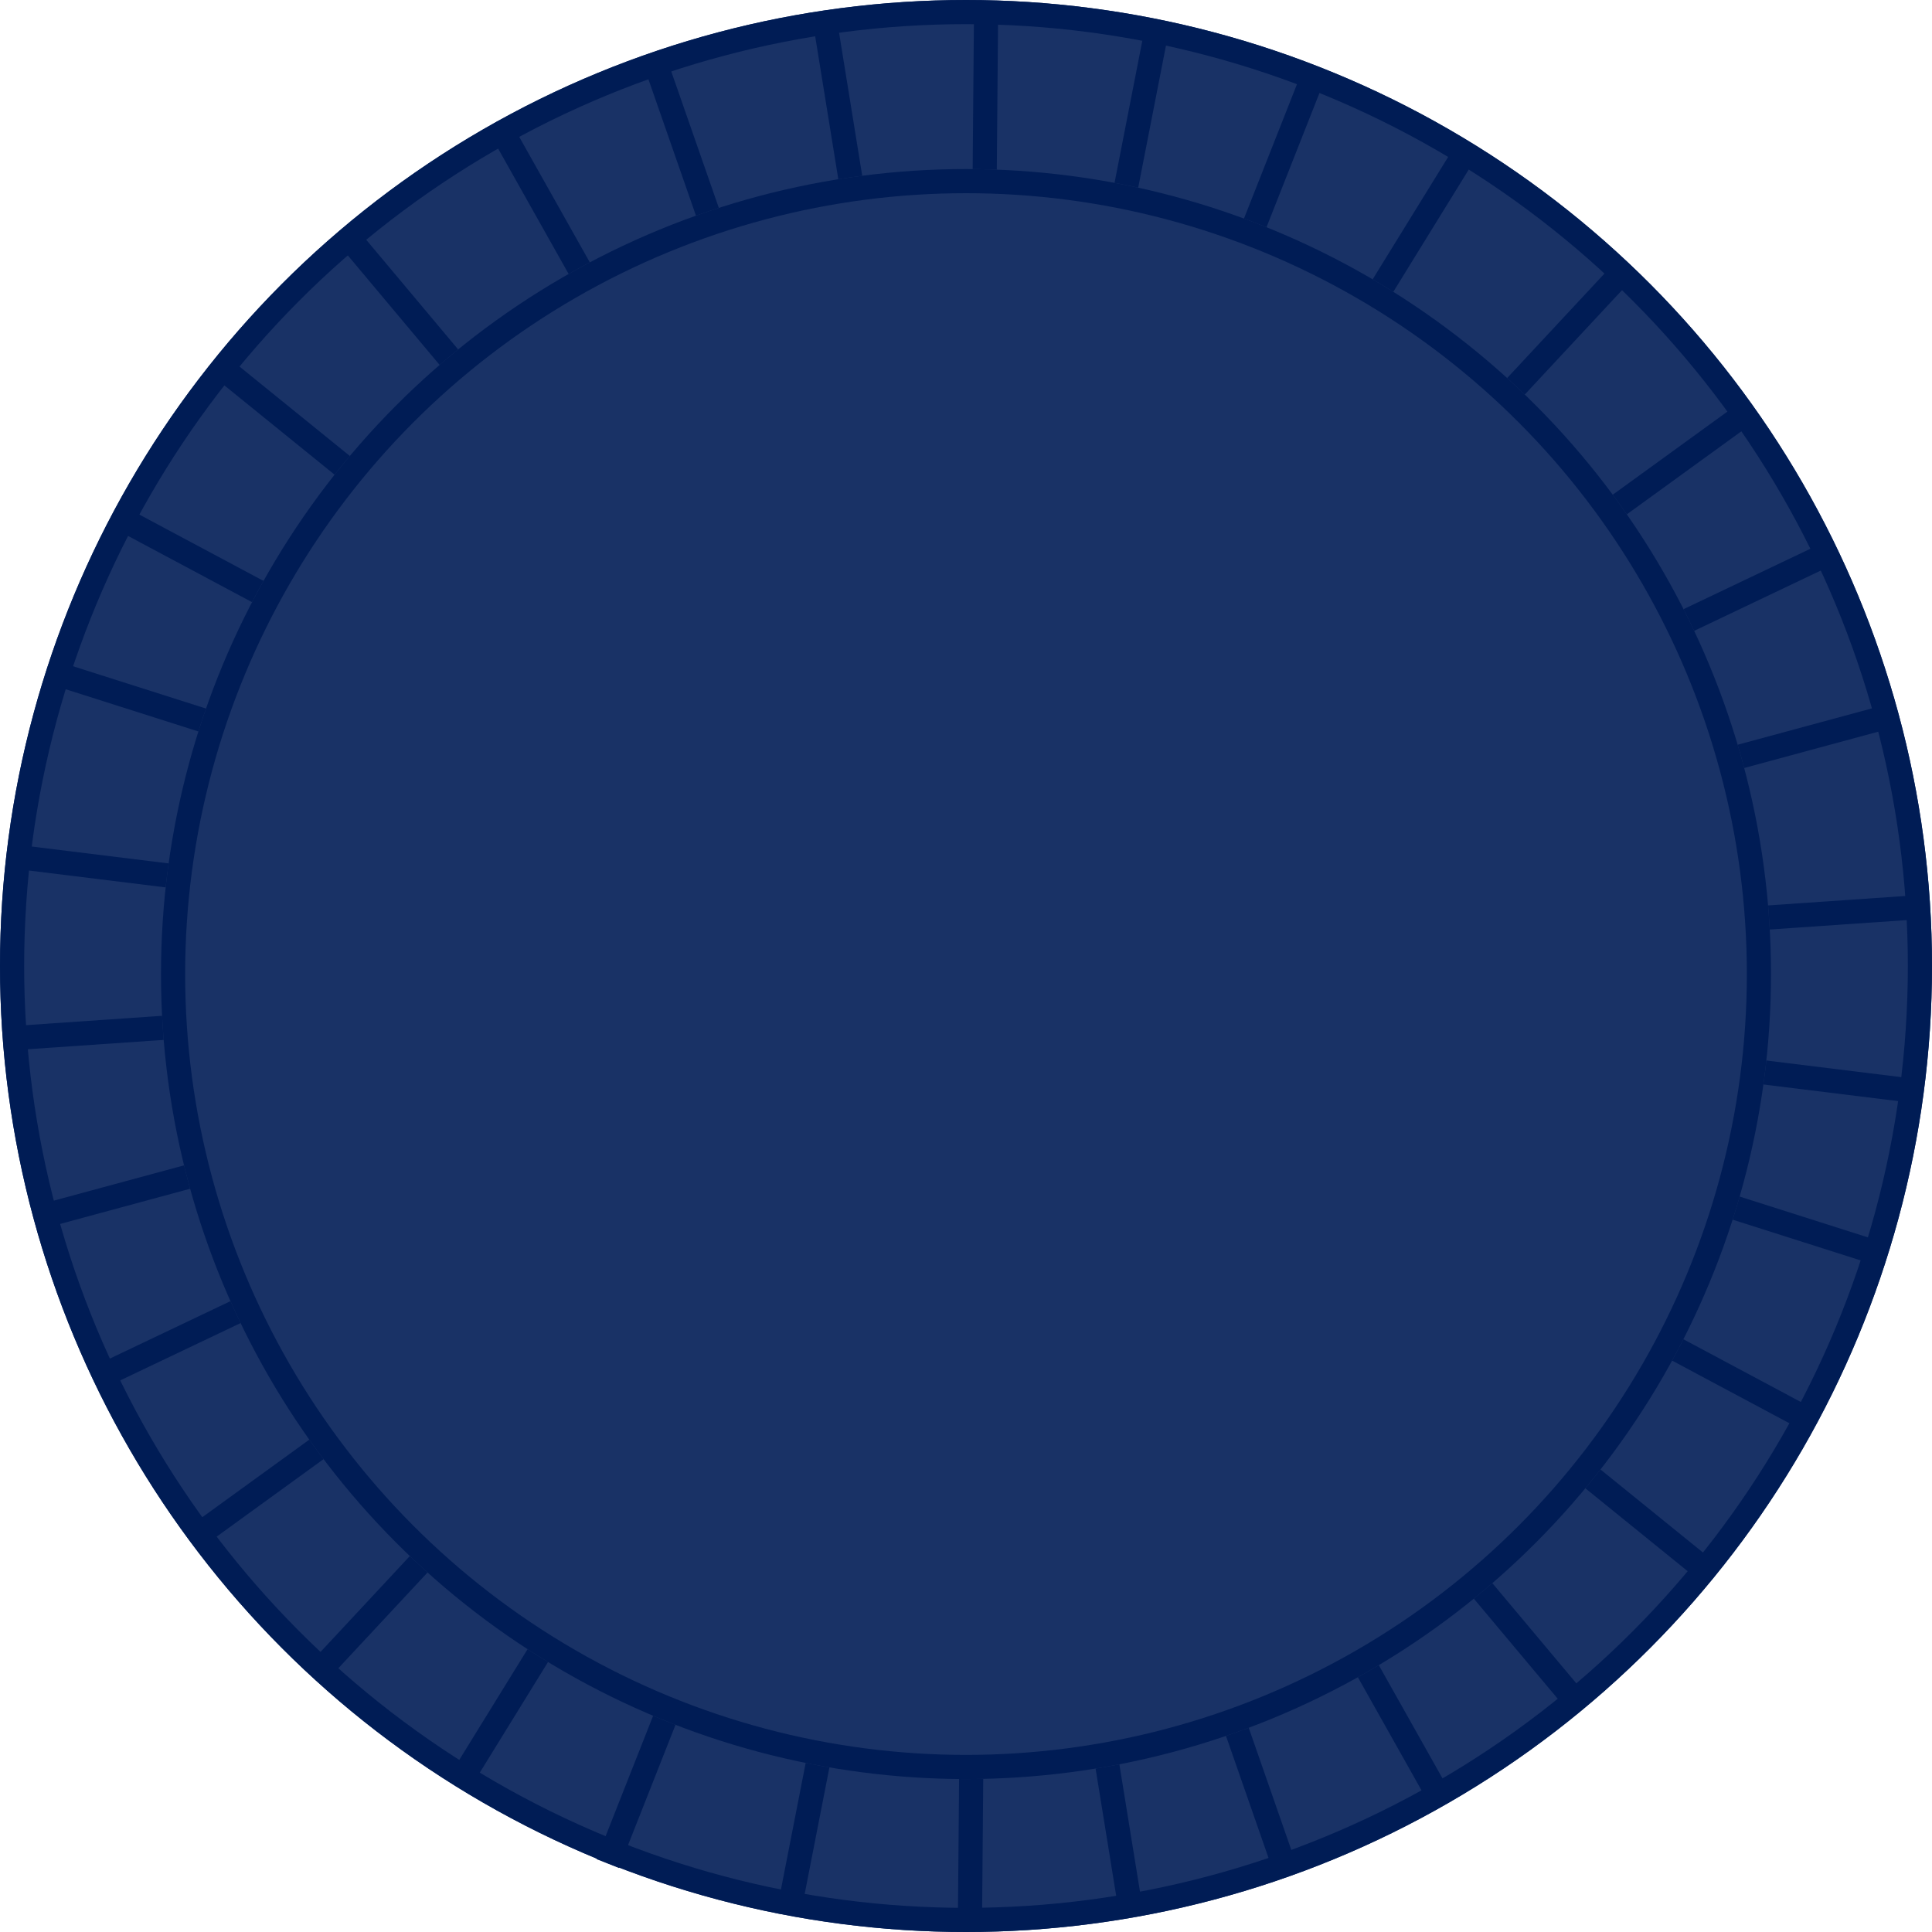 <svg xmlns="http://www.w3.org/2000/svg" xmlns:xlink="http://www.w3.org/1999/xlink" width="240" height="240" viewBox="0 0 240 240">
  <g id="Group_534" data-name="Group 534" transform="translate(-667 -361)">
    <g id="Group_480" data-name="Group 480" transform="translate(21616 -7931)" style="isolation: isolate">
      <g id="Ellipse_247" data-name="Ellipse 247" transform="translate(-20949 8292)" fill="#193266" stroke="#001c55" stroke-width="3">
        <circle cx="120" cy="120" r="120" stroke="none"/>
        <circle cx="120" cy="120" r="118.5" fill="none"/>
      </g>
      <line id="Line_23" data-name="Line 23" x1="2" y2="237.25" transform="translate(-20828.5 8292.5)" fill="none" stroke="#001c55" stroke-width="3"/>
      <path id="Path_5350" data-name="Path 5350" d="M45.873-.684,0,234" transform="translate(-20851 8295.482)" fill="none" stroke="#001c55" stroke-width="3"/>
      <line id="Line_26" data-name="Line 26" x1="88.001" y2="223" transform="translate(-20873.5 8300.5)" fill="none" stroke="#001c55" stroke-width="3"/>
      <line id="Line_27" data-name="Line 27" x1="124" y2="201" transform="translate(-20891.5 8311.75)" fill="none" stroke="#001c55" stroke-width="3"/>
      <line id="Line_28" data-name="Line 28" x1="162.705" y2="174.672" transform="translate(-20909.5 8325.078)" fill="none" stroke="#001c55" stroke-width="3"/>
      <path id="Path_5351" data-name="Path 5351" d="M45.873-.684,0,234" transform="translate(-20765.283 8311.915) rotate(43)" fill="none" stroke="#001c55" stroke-width="3"/>
      <line id="Line_29" data-name="Line 29" x1="88.001" y2="223" transform="translate(-20785.162 8300.239) rotate(43)" fill="none" stroke="#001c55" stroke-width="3"/>
      <line id="Line_30" data-name="Line 30" x1="229" y2="62" transform="translate(-20942.5 8380.75)" fill="none" stroke="#001c55" stroke-width="3"/>
      <line id="Line_31" data-name="Line 31" x1="236.855" y2="16.28" transform="translate(-20948.355 8404.75)" fill="none" stroke="#001c55" stroke-width="3"/>
      <path id="Path_5352" data-name="Path 5352" d="M45.438,1.2,0,234" transform="matrix(0.07, 0.998, -0.998, 0.07, -20713.484, 8382.051)" fill="none" stroke="#001c55" stroke-width="3"/>
      <line id="Line_32" data-name="Line 32" x1="227.017" y1="72.238" transform="translate(-20942.518 8375.512)" fill="none" stroke="#001c55" stroke-width="3"/>
      <line id="Line_33" data-name="Line 33" x1="209.364" y1="111.82" transform="translate(-20934.863 8355.93)" fill="none" stroke="#001c55" stroke-width="3"/>
      <line id="Line_34" data-name="Line 34" x1="184.755" y1="149.72" transform="translate(-20922.256 8337.029)" fill="none" stroke="#001c55" stroke-width="3"/>
      <path id="Path_5353" data-name="Path 5353" d="M45.279-.684,0,231.654" transform="translate(-20725.721 8467.229) rotate(129)" fill="none" stroke="#001c55" stroke-width="3"/>
      <line id="Line_35" data-name="Line 35" x1="116.442" y1="207.028" transform="translate(-20886.941 8307.722)" fill="none" stroke="#001c55" stroke-width="3"/>
      <line id="Line_36" data-name="Line 36" x1="78.489" y1="225.13" transform="translate(-20867.988 8298.62)" fill="none" stroke="#001c55" stroke-width="3"/>
      <line id="Line_37" data-name="Line 37" x2="38" y2="234.75" transform="translate(-20846.5 8294.75)" fill="none" stroke="#001c55" stroke-width="3"/>
      <g id="Ellipse_248" data-name="Ellipse 248" transform="translate(-20929 8313)" fill="#193266" stroke="#001c55" stroke-width="3">
        <circle cx="100" cy="100" r="100" stroke="none"/>
        <circle cx="100" cy="100" r="98.5" fill="none"/>
      </g>
      <g id="Component_109_34" data-name="Component 109 – 34" transform="translate(-20873 8360)">
        <rect id="Image_2" data-name="Image 2" width="96" height="100" fill="url(#pattern)"/>
      </g>
    </g>
  </g>
</svg>
